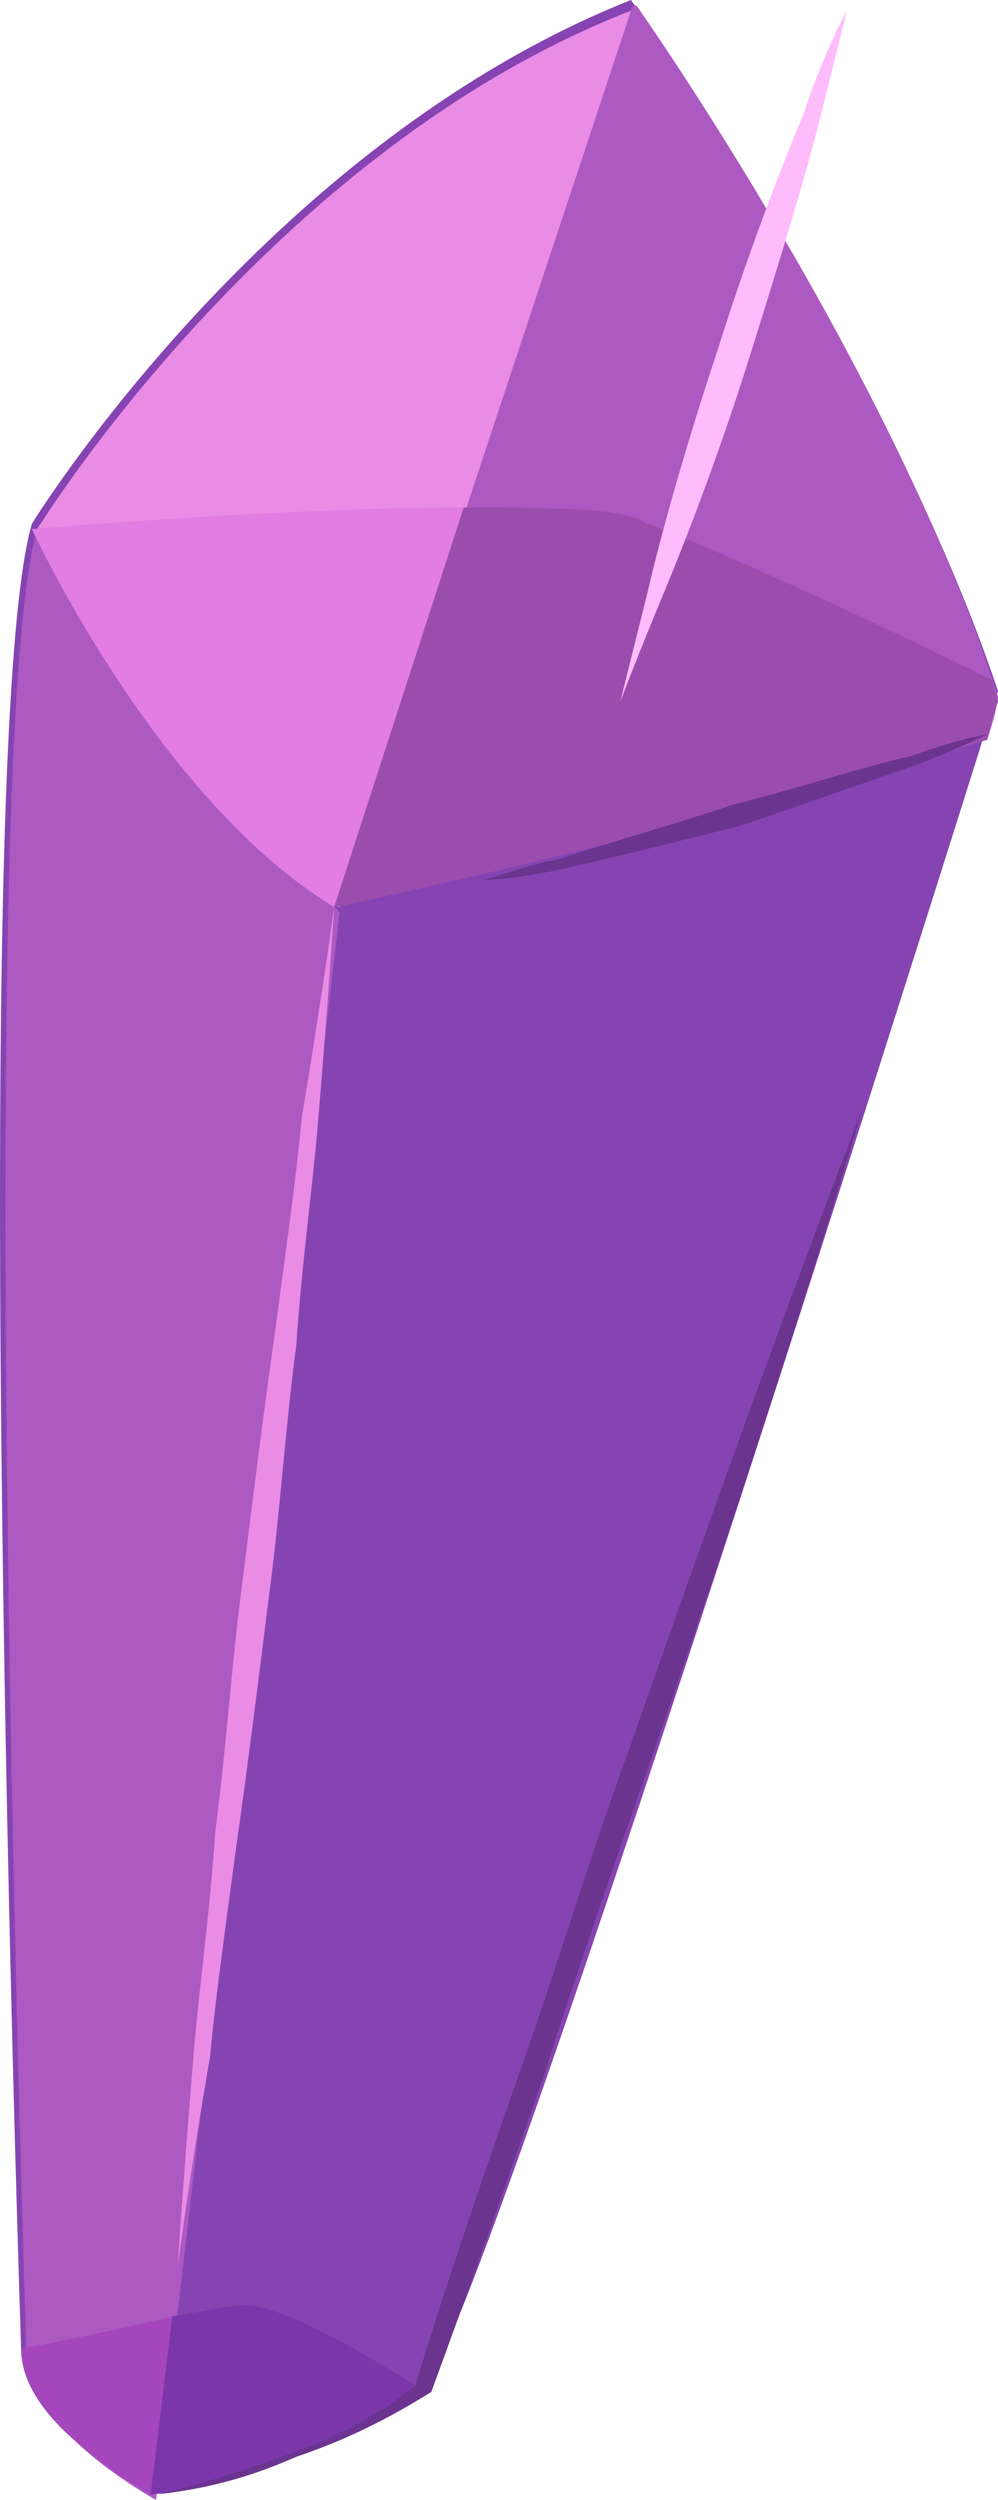 <svg version="1.1" xmlns="http://www.w3.org/2000/svg" xmlns:xlink="http://www.w3.org/1999/xlink" width="18.491" height="46.3" viewBox="0,0,18.491,46.3"><g transform="translate(-226.709,-156.9)"><g data-paper-data="{&quot;isPaintingLayer&quot;:true}" fill-rule="nonzero" stroke="none" stroke-width="1" stroke-linecap="butt" stroke-linejoin="miter" stroke-miterlimit="10" stroke-dasharray="" stroke-dashoffset="0" style="mix-blend-mode: normal"><g><path d="M227.1,200.4c0,0 -1,-29.7 0.2,-33.8c0,0 4.3,-7 11.1,-9.7c0,0 4.8,6.8 6.8,12.8c0,0 -9.2,29.4 -10.6,31.4c0,0 -3.1,1.7 -5.1,1.9c0.1,0.1 -2.4,-1.1 -2.4,-2.6z" fill="#8644b3"/><path d="M238.4,157.1l-5.4,16.6c-3.4,-1.9 -5.6,-7 -5.6,-7c0,0 4.3,-7 11,-9.6z" fill="#ea8be5"/><path d="M238.4,157.1l-5.4,16.6c-3.4,-1.9 -5.6,-7 -5.6,-7c0,0 4.3,-7 11,-9.6z" fill="#ea8be5"/><path d="M245,170.6c-6.3,1.9 -12.1,3.1 -12.1,3.1l5.5,-16.6c0,-0.1 0.1,-0.1 0.1,-0.1c0,0 4.8,6.8 6.7,12.8c0,0 0,0.2 -0.2,0.8z" fill="#ad59c2"/><path d="M233,173.8l-3.4,29.4c0,0 -2.4,-1.3 -2.4,-2.7c0,0 -1,-29.7 0.2,-33.8z" fill="#ad59c2"/><path d="M232.9,173.7c0,0 -0.1,1.6 -0.3,4c-0.1,1.2 -0.3,2.6 -0.4,4.1c-0.2,1.5 -0.3,3.1 -0.5,4.6c-0.2,1.6 -0.4,3.2 -0.6,4.6c-0.2,1.5 -0.4,2.9 -0.5,4c-0.4,2.3 -0.6,3.9 -0.6,3.9c0,0 0.1,-1.6 0.3,-4c0.1,-1.2 0.3,-2.6 0.4,-4.1c0.2,-1.5 0.3,-3.1 0.5,-4.6c0.2,-1.6 0.4,-3.2 0.6,-4.6c0.2,-1.5 0.4,-2.9 0.5,-4c0.4,-2.4 0.6,-3.9 0.6,-3.9z" fill="#ea8be5"/><path d="M229.9,199.8l-0.4,3.3c0,0 -2.4,-1.3 -2.4,-2.7c0,0 1.6,-0.3 2.8,-0.6z" fill="#a546bd"/><path d="M234.6,201.2c0,0 -3.2,1.7 -5.1,1.9l0.4,-3.3c0.6,-0.1 1.1,-0.2 1.3,-0.2c0.8,-0.1 3.4,1.6 3.4,1.6z" fill="#7c36ab"/><path d="M229.6,203.1c0.9,-0.2 1.8,-0.5 2.6,-0.8c0.8,-0.3 1.6,-0.7 2.3,-1.3l-0.1,0.1c0.6,-2 1.3,-4 2,-6c0.7,-2 1.3,-4 2,-5.9c1.4,-4 2.8,-7.9 4.3,-11.8c-1.2,4 -2.5,8 -3.9,12c-0.7,2 -1.4,4 -2,5.9c-0.7,2 -1.4,4 -2.1,5.9c-0.8,0.5 -1.6,0.9 -2.5,1.2c-0.9,0.4 -1.7,0.6 -2.6,0.7z" fill="#6b348f"/><path d="M227.3,166.7c0,0 4.6,-0.4 8,-0.4l-2.4,7.4c-3.3,-2 -5.6,-7 -5.6,-7z" fill="#e17de3"/><path d="M238.7,166.6c0.9,0.3 4.2,1.8 6.4,2.9c0,0.1 0.1,0.3 0.1,0.4c0,0 -0.1,0.2 -0.2,0.7c-6.3,1.9 -12.1,3.1 -12.1,3.1l2.4,-7.4c1.6,0 3,0 3.4,0.3z" fill="#9b4dae"/><path d="M245,170.5c0,0 -0.6,0.3 -1.4,0.6c-0.9,0.3 -2,0.7 -3.2,1.1c-1.2,0.3 -2.4,0.6 -3.3,0.8c-0.9,0.2 -1.5,0.2 -1.5,0.2c0,0 0.1,0 0.4,-0.1c0.3,-0.1 0.6,-0.2 1.1,-0.3c0.9,-0.3 2,-0.6 3.2,-1c1.2,-0.3 2.4,-0.7 3.3,-0.9c0.8,-0.3 1.4,-0.4 1.4,-0.4z" fill="#6b348f"/></g><path d="M242.4,157.1c0,0 -0.2,0.8 -0.5,2c-0.3,1.2 -0.8,2.8 -1.3,4.4c-0.5,1.6 -1.1,3.2 -1.6,4.4c-0.5,1.2 -0.8,2 -0.8,2c0,0 0.2,-0.8 0.5,-2c0.3,-1.3 0.8,-3 1.3,-4.5c0.5,-1.6 1.1,-3.2 1.6,-4.4c0.4,-1.2 0.8,-1.9 0.8,-1.9z" fill="#ffbcfc"/></g></g></svg>